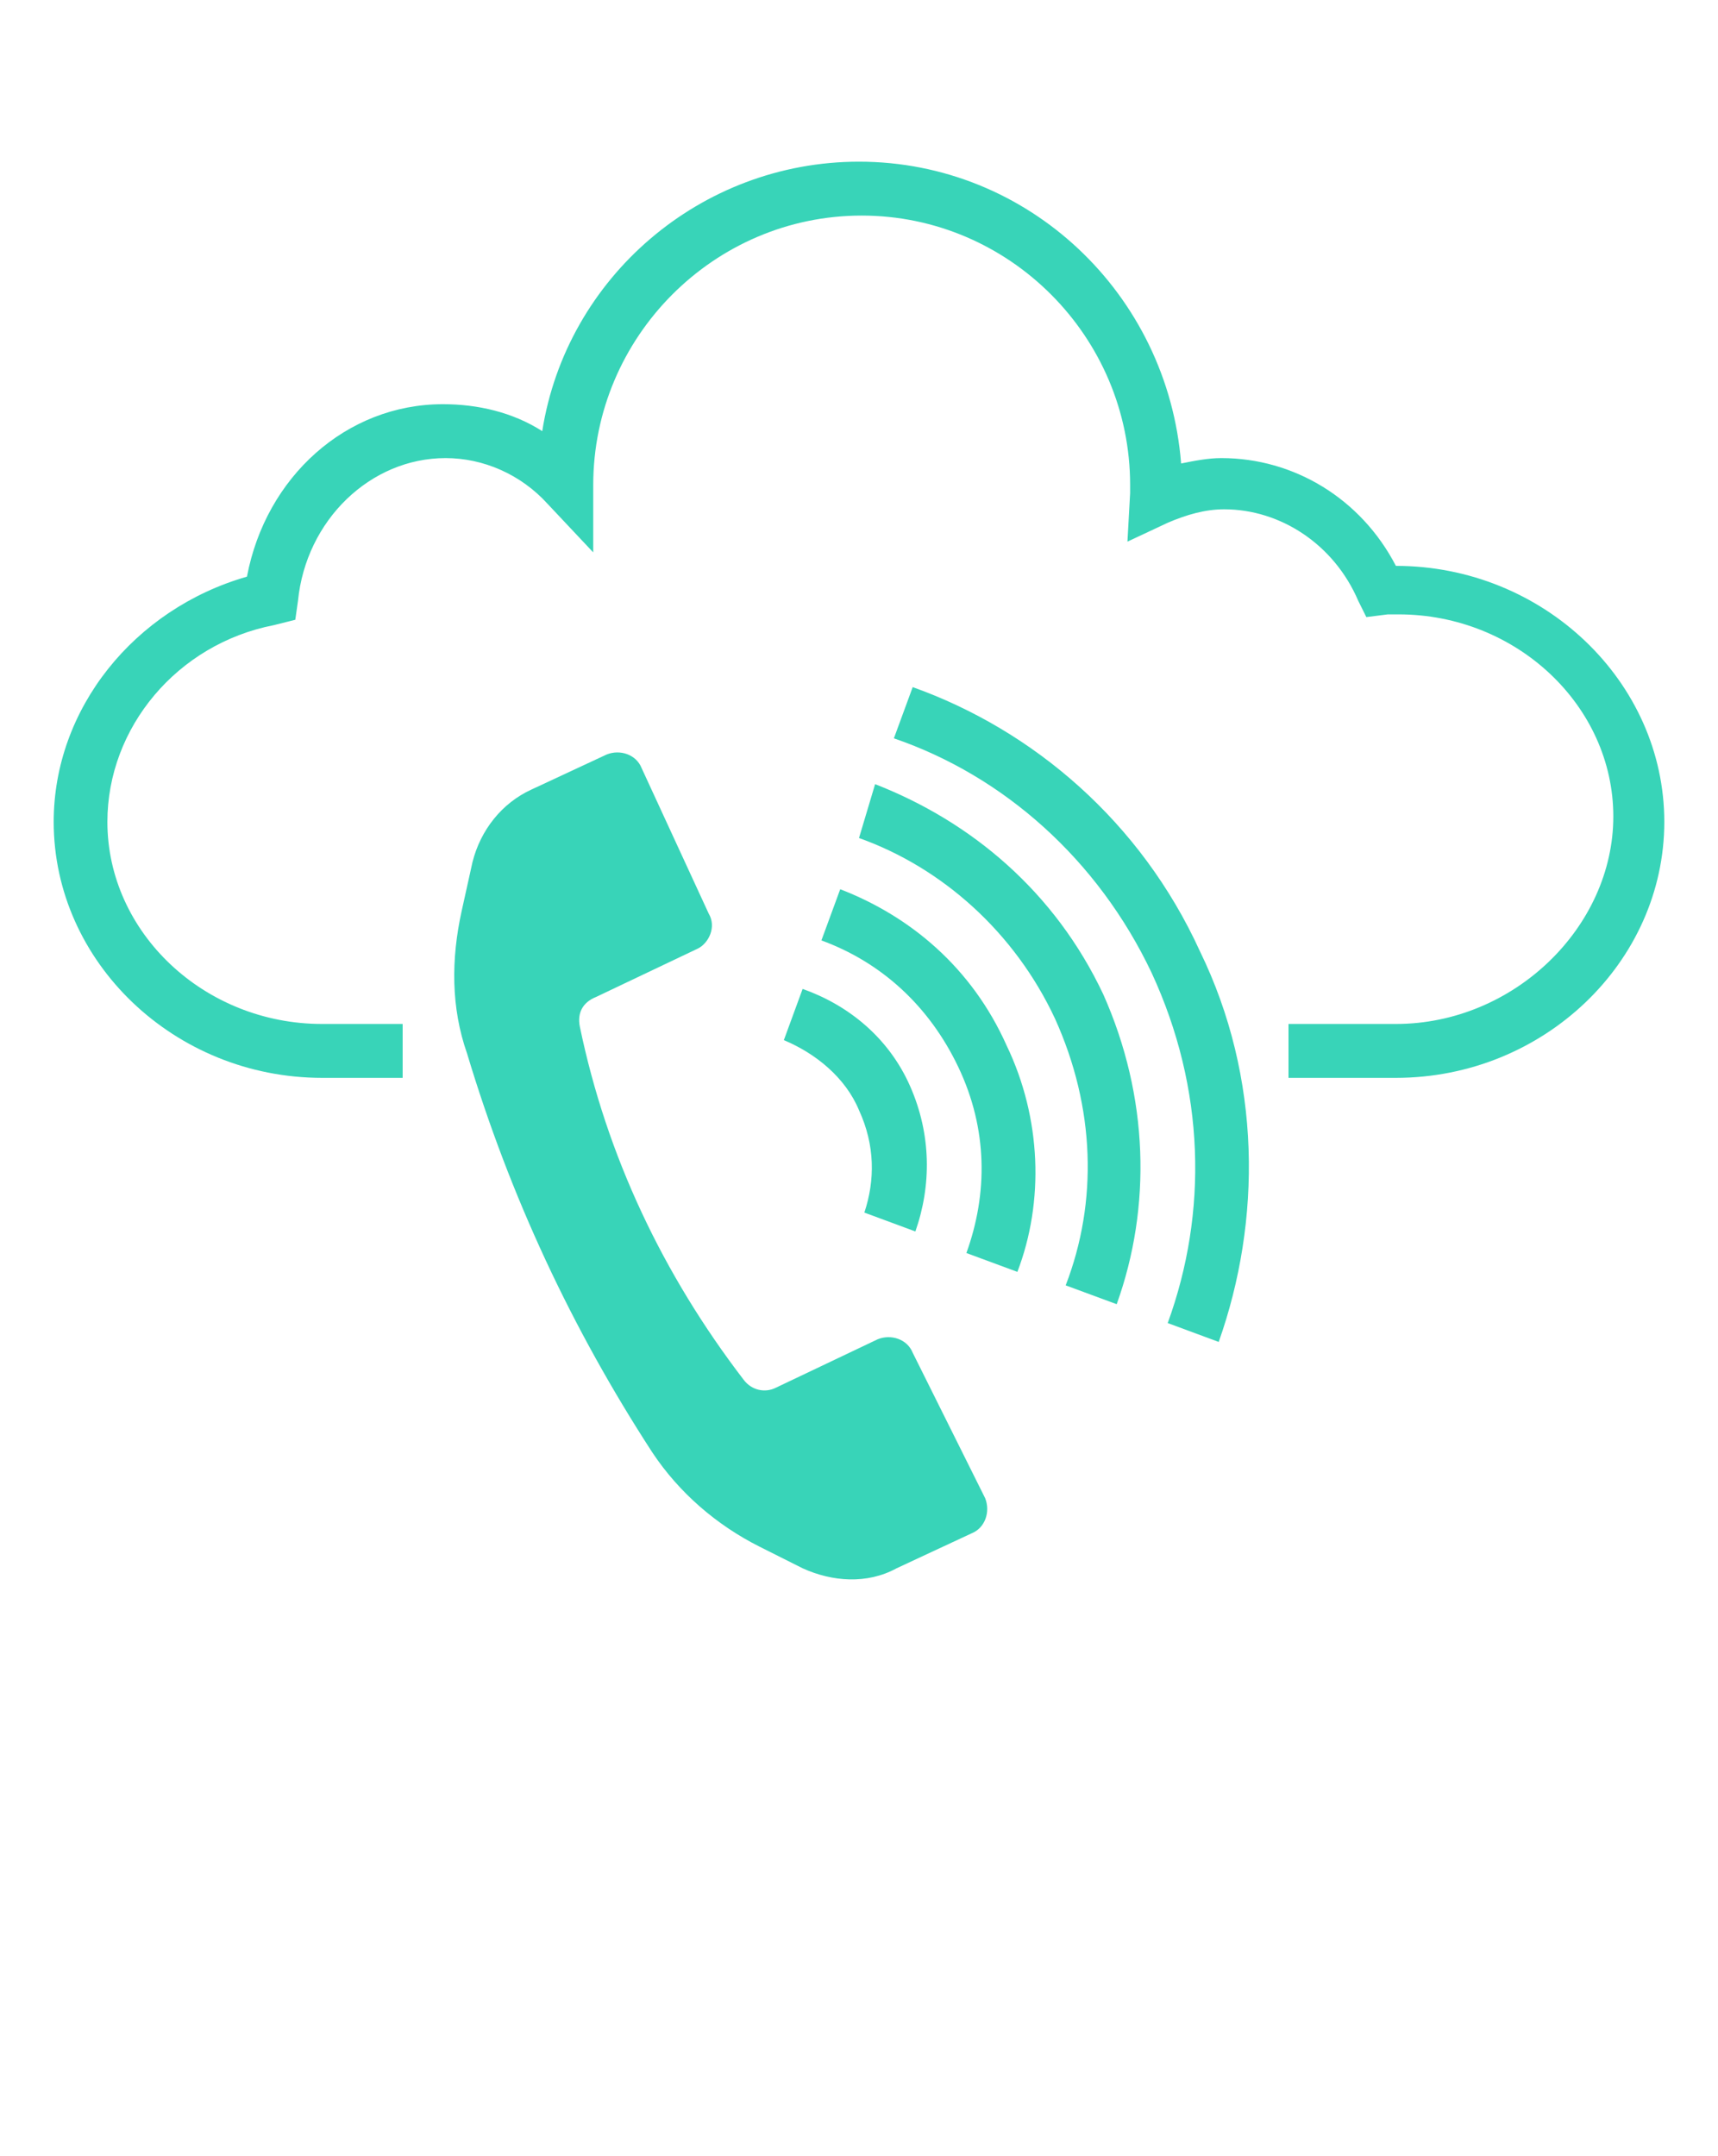 <svg width="59" height="74" viewBox="0 0 59 74" fill="none" xmlns="http://www.w3.org/2000/svg">
<path d="M24.337 31.358L22.033 26.363C21.848 25.9 21.295 25.715 20.834 25.9L18.253 27.102C17.239 27.565 16.502 28.49 16.225 29.6L15.856 31.265C15.488 32.93 15.488 34.595 16.041 36.167C17.516 41.07 19.636 45.602 22.402 49.858C23.323 51.245 24.614 52.355 26.089 53.095L27.564 53.835C28.578 54.297 29.777 54.39 30.791 53.835L33.372 52.633C33.833 52.447 34.017 51.892 33.833 51.43L31.344 46.435C31.159 45.972 30.606 45.788 30.145 45.972L26.642 47.638C26.273 47.822 25.812 47.73 25.536 47.36C22.77 43.752 20.834 39.682 19.913 35.242C19.82 34.78 20.005 34.41 20.466 34.225L23.969 32.56C24.337 32.375 24.614 31.82 24.337 31.358Z" fill="#38D4B8"/>
<path d="M29.5 38.11C30.053 39.312 30.053 40.515 29.684 41.625L31.436 42.273C31.989 40.7 31.989 38.943 31.252 37.278C30.514 35.612 29.131 34.502 27.564 33.947L26.919 35.705C28.025 36.167 29.039 37 29.5 38.11Z" fill="#38D4B8"/>
<path d="M28.855 30.525L28.209 32.282C30.238 33.023 31.897 34.502 32.911 36.63C33.925 38.758 33.925 40.977 33.188 43.013L34.939 43.66C35.861 41.255 35.769 38.388 34.57 35.89C33.372 33.208 31.252 31.45 28.855 30.525Z" fill="#38D4B8"/>
<path d="M36.23 34.965C37.612 38.017 37.705 41.255 36.598 44.123L38.35 44.77C39.548 41.44 39.456 37.648 37.889 34.133C36.23 30.617 33.372 28.212 30.053 26.918L29.5 28.767C32.358 29.785 34.847 32.005 36.23 34.965Z" fill="#38D4B8"/>
<path d="M39.548 33.392C41.392 37.37 41.484 41.625 40.102 45.417L41.853 46.065C43.328 41.903 43.328 37 41.208 32.653C39.18 28.212 35.492 25.067 31.344 23.587L30.698 25.345C34.478 26.64 37.705 29.508 39.548 33.392Z" fill="#38D4B8"/>
<path d="M47.938 19.425C46.739 17.113 44.434 15.725 41.945 15.725C41.484 15.725 41.023 15.818 40.562 15.91C40.102 10.082 35.308 5.55 29.5 5.55C24.061 5.55 19.452 9.527 18.622 14.8C17.608 14.152 16.409 13.875 15.211 13.875C11.892 13.875 9.127 16.372 8.481 19.795C4.609 20.905 1.844 24.328 1.844 28.212C1.844 33.023 5.992 37 11.062 37H13.828V35.15H11.062C7.006 35.15 3.688 32.005 3.688 28.212C3.688 24.975 6.084 22.108 9.403 21.46L10.141 21.275L10.233 20.628C10.509 17.852 12.722 15.725 15.303 15.725C16.594 15.725 17.884 16.28 18.806 17.297L20.373 18.962V16.65C20.373 11.562 24.522 7.4 29.592 7.4C34.663 7.4 38.811 11.562 38.811 16.65C38.811 16.742 38.811 16.835 38.811 16.927L38.719 18.593L40.102 17.945C40.747 17.668 41.392 17.483 42.038 17.483C43.973 17.483 45.817 18.685 46.647 20.628L46.923 21.183L47.661 21.09C47.753 21.09 47.938 21.09 48.03 21.09C52.086 21.09 55.405 24.235 55.405 28.027C55.405 31.82 51.994 35.15 47.938 35.15H44.25V37H47.938C53.008 37 57.156 33.023 57.156 28.212C57.156 23.402 53.008 19.425 47.938 19.425Z" fill="#38D4B8"/>
</svg>
